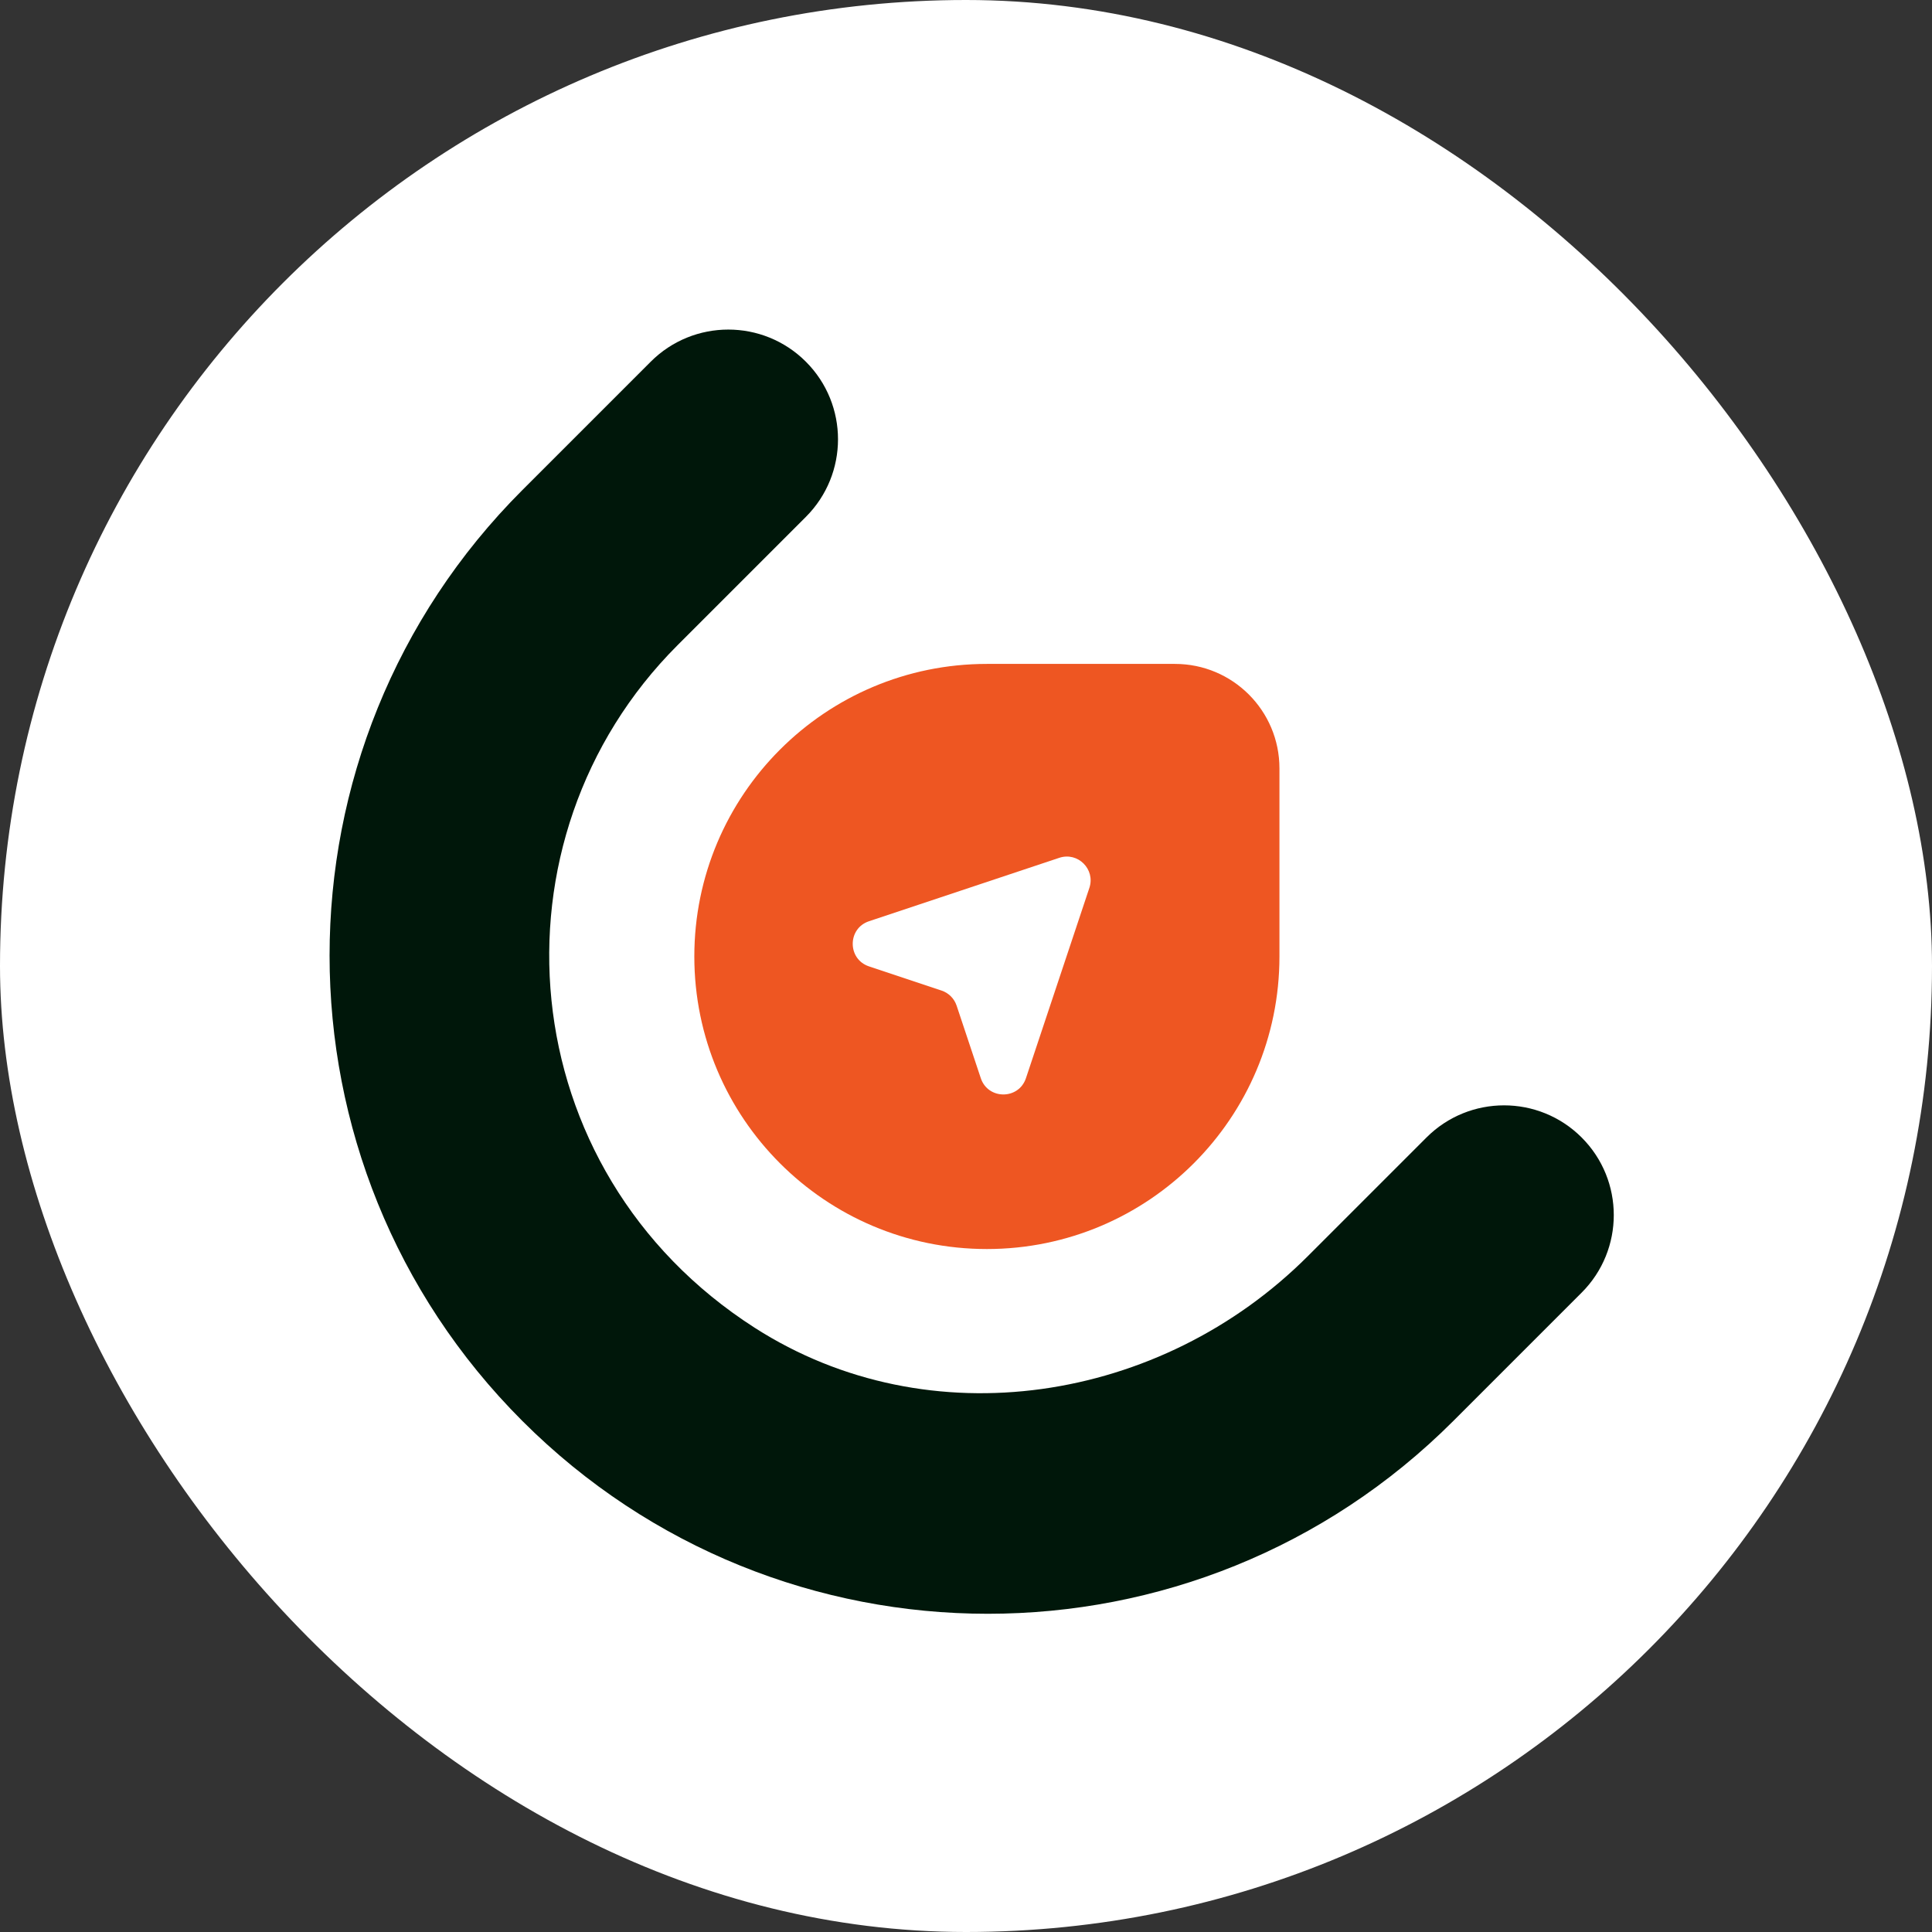 <svg height="2000" viewBox="0 0 2000 2000" width="2000" xmlns="http://www.w3.org/2000/svg"><rect x="0" y="0" width="2000" height="2000" fill="#333333" stroke="none"/><g fill="none" fill-rule="evenodd"><rect fill="#fff" height="2000" rx="1000" width="2000"/><g transform="translate(341.176 341.176)"><path d="m1135.529 836.347-122.941 122.941c-151.859 151.847-391.776 189.965-572.541 74.012-253.847-162.812-280.459-505.941-79.835-706.553l132.859-132.859c44.341-44.353 44.341-116.271 0-160.624-44.365-44.353-116.271-44.353-160.624 0l-132.859 132.859c-266.118 266.118-266.118 697.576 0 963.694 266.118 266.118 697.576 266.118 963.694 0l132.859-132.859c44.353-44.353 44.353-116.259 0-160.612s-116.259-44.353-160.612 0" fill="#00170a"/><path d="m786.529 577.984-65.647 196.976c-7.494 22.459-39.247 22.459-46.741 0l-25.035-75.129c-2.459-7.353-8.224-13.118-15.576-15.565l-75.129-25.047c-22.447-7.482-22.447-39.247 0-46.729l196.988-65.659c19.247-6.412 37.576 11.894 31.141 31.153m88.635-231.882h-194.718c-167.259 0-302.859 135.588-302.859 302.859 0 167.259 135.6 302.859 302.859 302.859 167.259 0 302.859-135.6 302.859-302.859v-194.729c0-59.718-48.412-108.129-108.141-108.129" fill="#ee5622"/></g></g></svg>